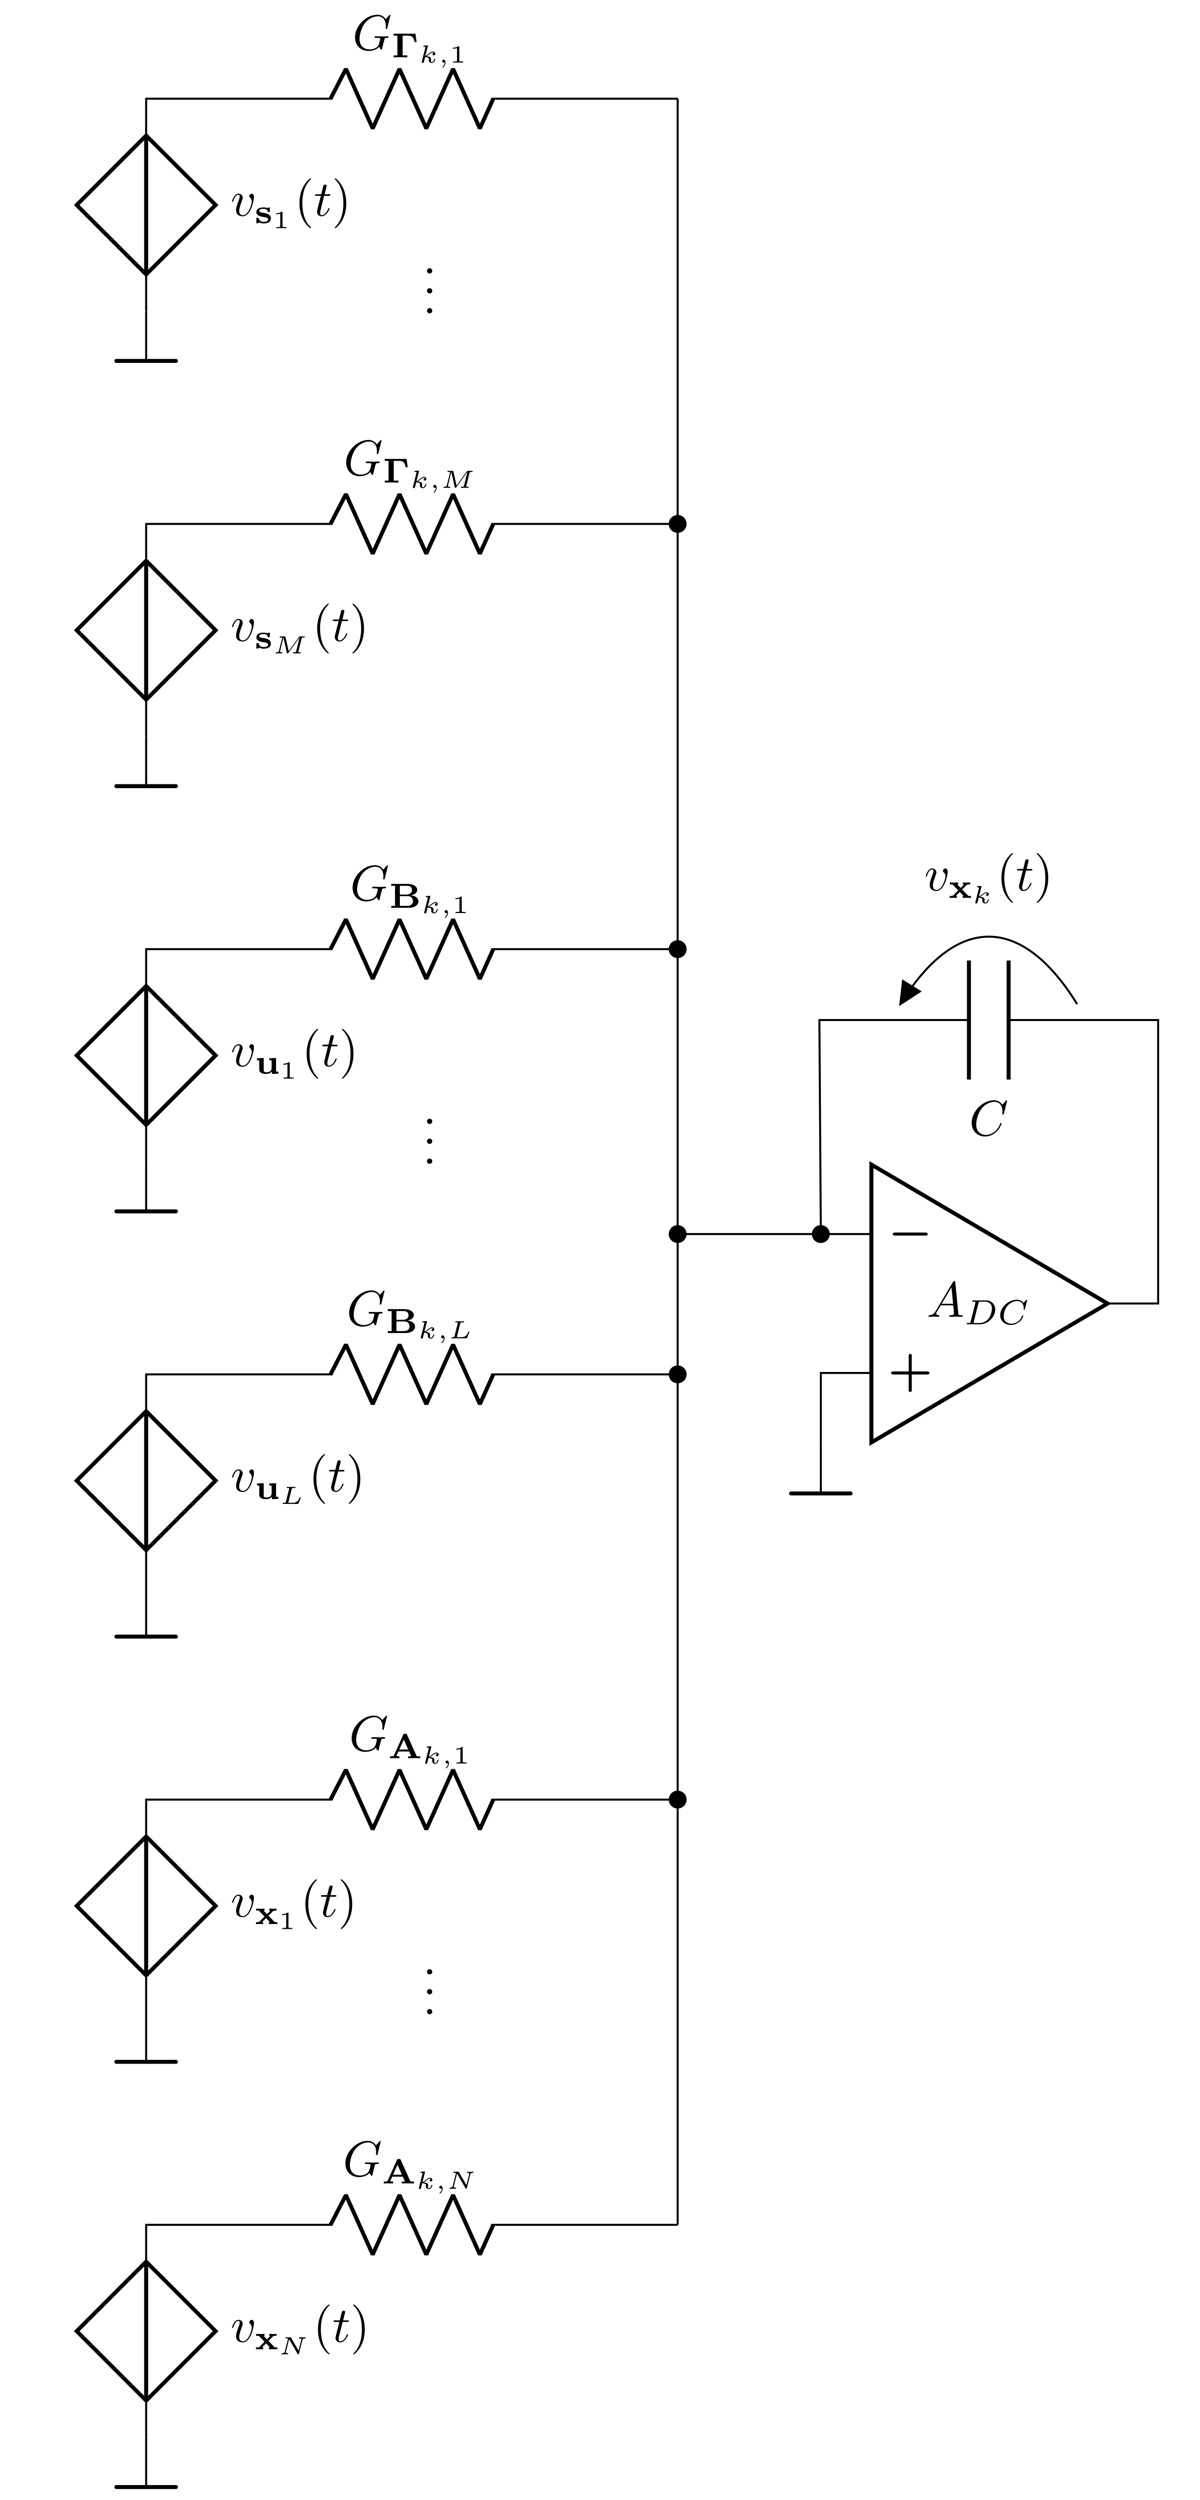 <?xml version="1.0" encoding="UTF-8" standalone="no"?>
<svg
   width="240pt"
   height="500pt"
   viewBox="0 0 240 500"
   version="1.1"
   id="svg6356"
   sodipodi:docname="finite_gain_op_amp.svg"
   inkscape:version="1.1.1 (c3084ef, 2021-09-22)"
   xmlns:inkscape="http://www.inkscape.org/namespaces/inkscape"
   xmlns:sodipodi="http://sodipodi.sourceforge.net/DTD/sodipodi-0.dtd"
   xmlns:xlink="http://www.w3.org/1999/xlink"
   xmlns="http://www.w3.org/2000/svg"
   xmlns:svg="http://www.w3.org/2000/svg">
  <sodipodi:namedview
     id="namedview6358"
     pagecolor="#ffffff"
     bordercolor="#666666"
     borderopacity="1.0"
     inkscape:pageshadow="2"
     inkscape:pageopacity="0.0"
     inkscape:pagecheckerboard="0"
     inkscape:document-units="pt"
     showgrid="false"
     width="240pt"
     inkscape:zoom="0.68087121"
     inkscape:cx="-31.577191"
     inkscape:cy="545.62448"
     inkscape:window-width="1296"
     inkscape:window-height="969"
     inkscape:window-x="0"
     inkscape:window-y="804"
     inkscape:window-maximized="0"
     inkscape:current-layer="svg6356" />
  <defs
     id="defs5905">
    <g
       id="g5903">
      <symbol
         overflow="visible"
         id="glyph0-0">
        <path
           style="stroke:none"
           d=""
           id="path5807" />
      </symbol>
      <symbol
         overflow="visible"
         id="glyph0-1">
        <path
           style="stroke:none"
           d="m 7.5,-2.188 c 0.141,0 0.438,0 0.438,-0.312 0,-0.297 -0.281,-0.297 -0.438,-0.297 H 1.406 c -0.156,0 -0.453,0 -0.453,0.297 0,0.312 0.297,0.312 0.453,0.312 z m 0,0"
           id="path5810" />
      </symbol>
      <symbol
         overflow="visible"
         id="glyph1-0">
        <path
           style="stroke:none"
           d=""
           id="path5813" />
      </symbol>
      <symbol
         overflow="visible"
         id="glyph1-1">
        <path
           style="stroke:none"
           d="m 4.75,-2.188 h 3.078 c 0.141,0 0.438,0 0.438,-0.312 0,-0.297 -0.297,-0.297 -0.438,-0.297 H 4.75 v -3.094 c 0,-0.125 0,-0.422 -0.297,-0.422 -0.312,0 -0.312,0.297 -0.312,0.422 v 3.094 H 1.062 c -0.141,0 -0.422,0 -0.422,0.297 0,0.312 0.297,0.312 0.422,0.312 h 3.078 v 3.078 c 0,0.125 0,0.422 0.312,0.422 C 4.75,1.312 4.75,1.031 4.75,0.891 Z m 0,0"
           id="path5816" />
      </symbol>
      <symbol
         overflow="visible"
         id="glyph2-0">
        <path
           style="stroke:none"
           d=""
           id="path5819" />
      </symbol>
      <symbol
         overflow="visible"
         id="glyph2-1">
        <path
           style="stroke:none"
           d="M 1.781,-1.141 C 1.391,-0.484 1,-0.344 0.562,-0.312 0.438,-0.297 0.344,-0.297 0.344,-0.109 0.344,-0.047 0.406,0 0.484,0 0.75,0 1.062,-0.031 1.328,-0.031 c 0.344,0 0.688,0.031 1,0.031 0.062,0 0.188,0 0.188,-0.188 0,-0.109 -0.078,-0.125 -0.156,-0.125 -0.219,-0.016 -0.469,-0.094 -0.469,-0.344 0,-0.125 0.062,-0.234 0.141,-0.375 l 0.766,-1.266 h 2.5 c 0.016,0.203 0.156,1.562 0.156,1.656 0,0.297 -0.516,0.328 -0.719,0.328 C 4.594,-0.312 4.5,-0.312 4.5,-0.109 4.5,0 4.609,0 4.641,0 5.047,0 5.469,-0.031 5.875,-0.031 6.125,-0.031 6.766,0 7.016,0 7.062,0 7.188,0 7.188,-0.203 7.188,-0.312 7.094,-0.312 6.953,-0.312 6.344,-0.312 6.344,-0.375 6.312,-0.672 l -0.609,-6.219 c -0.016,-0.203 -0.016,-0.25 -0.188,-0.25 -0.156,0 -0.203,0.078 -0.266,0.172 z M 2.984,-2.609 4.938,-5.906 5.266,-2.609 Z m 0,0"
           id="path5822" />
      </symbol>
      <symbol
         overflow="visible"
         id="glyph2-2">
        <path
           style="stroke:none"
           d="m 7.578,-6.922 c 0,-0.031 -0.016,-0.109 -0.109,-0.109 -0.031,0 -0.047,0.016 -0.156,0.125 L 6.625,-6.141 C 6.531,-6.281 6.078,-7.031 4.969,-7.031 2.734,-7.031 0.5,-4.828 0.5,-2.516 0.5,-0.875 1.672,0.219 3.203,0.219 c 0.859,0 1.625,-0.391 2.156,-0.859 0.922,-0.812 1.094,-1.719 1.094,-1.75 C 6.453,-2.5 6.344,-2.5 6.328,-2.5 c -0.062,0 -0.109,0.031 -0.125,0.109 -0.094,0.281 -0.328,1 -1.016,1.578 -0.688,0.547 -1.312,0.719 -1.828,0.719 -0.891,0 -1.953,-0.516 -1.953,-2.062 0,-0.578 0.203,-2.188 1.203,-3.359 0.609,-0.703 1.547,-1.203 2.438,-1.203 1.016,0 1.609,0.766 1.609,1.922 0,0.406 -0.031,0.406 -0.031,0.516 0,0.094 0.109,0.094 0.141,0.094 0.125,0 0.125,-0.016 0.188,-0.203 z m 0,0"
           id="path5825" />
      </symbol>
      <symbol
         overflow="visible"
         id="glyph2-3">
        <path
           style="stroke:none"
           d="m 4.672,-3.703 c 0,-0.547 -0.266,-0.703 -0.438,-0.703 -0.25,0 -0.5,0.266 -0.5,0.484 0,0.125 0.047,0.188 0.156,0.297 0.219,0.203 0.344,0.453 0.344,0.812 0,0.422 -0.609,2.703 -1.766,2.703 -0.516,0 -0.75,-0.344 -0.75,-0.875 0,-0.547 0.281,-1.281 0.578,-2.109 0.078,-0.172 0.125,-0.312 0.125,-0.5 0,-0.438 -0.312,-0.812 -0.812,-0.812 -0.938,0 -1.312,1.453 -1.312,1.531 0,0.109 0.094,0.109 0.109,0.109 0.109,0 0.109,-0.031 0.156,-0.188 0.297,-1 0.719,-1.234 1.016,-1.234 0.078,0 0.25,0 0.25,0.312 0,0.25 -0.109,0.531 -0.172,0.703 -0.438,1.156 -0.562,1.609 -0.562,2.047 0,1.078 0.875,1.234 1.328,1.234 1.672,0 2.25,-3.297 2.25,-3.812 z m 0,0"
           id="path5828" />
      </symbol>
      <symbol
         overflow="visible"
         id="glyph2-4">
        <path
           style="stroke:none"
           d="m 2.047,-3.984 h 0.938 c 0.203,0 0.312,0 0.312,-0.203 0,-0.109 -0.109,-0.109 -0.281,-0.109 h -0.875 C 2.5,-5.719 2.547,-5.906 2.547,-5.969 c 0,-0.172 -0.125,-0.266 -0.297,-0.266 -0.031,0 -0.312,0 -0.391,0.359 L 1.469,-4.297 h -0.938 c -0.203,0 -0.297,0 -0.297,0.188 0,0.125 0.078,0.125 0.281,0.125 h 0.875 C 0.672,-1.156 0.625,-0.984 0.625,-0.812 0.625,-0.266 1,0.109 1.547,0.109 2.562,0.109 3.125,-1.344 3.125,-1.422 3.125,-1.531 3.047,-1.531 3.016,-1.531 2.922,-1.531 2.906,-1.5 2.859,-1.391 2.438,-0.344 1.906,-0.109 1.562,-0.109 c -0.203,0 -0.312,-0.125 -0.312,-0.453 0,-0.25 0.031,-0.312 0.062,-0.484 z m 0,0"
           id="path5831" />
      </symbol>
      <symbol
         overflow="visible"
         id="glyph2-5">
        <path
           style="stroke:none"
           d="m 7.578,-6.922 c 0,-0.031 -0.016,-0.109 -0.109,-0.109 -0.031,0 -0.047,0.016 -0.156,0.125 L 6.625,-6.141 C 6.531,-6.281 6.078,-7.031 4.969,-7.031 2.734,-7.031 0.5,-4.828 0.5,-2.516 c 0,1.594 1.109,2.734 2.719,2.734 0.438,0 0.891,-0.094 1.25,-0.234 0.5,-0.203 0.688,-0.406 0.859,-0.609 0.094,0.25 0.359,0.609 0.453,0.609 0.047,0 0.078,-0.031 0.078,-0.031 C 5.875,-0.062 5.969,-0.453 6.016,-0.656 l 0.188,-0.766 C 6.25,-1.594 6.297,-1.766 6.344,-1.938 c 0.109,-0.438 0.109,-0.469 0.688,-0.469 0.047,0 0.156,-0.016 0.156,-0.203 0,-0.078 -0.047,-0.109 -0.125,-0.109 -0.234,0 -0.828,0.031 -1.047,0.031 -0.312,0 -1.094,-0.031 -1.406,-0.031 -0.078,0 -0.203,0 -0.203,0.203 0,0.109 0.078,0.109 0.297,0.109 0.016,0 0.297,0 0.531,0.016 0.266,0.031 0.312,0.062 0.312,0.188 0,0.094 -0.109,0.531 -0.219,0.906 -0.281,1.094 -1.562,1.203 -1.922,1.203 -0.953,0 -2,-0.562 -2,-2.094 0,-0.312 0.094,-1.953 1.141,-3.25 0.547,-0.672 1.516,-1.281 2.5,-1.281 1.016,0 1.609,0.766 1.609,1.922 0,0.406 -0.031,0.406 -0.031,0.516 0,0.094 0.109,0.094 0.141,0.094 0.125,0 0.125,-0.016 0.188,-0.203 z m 0,0"
           id="path5834" />
      </symbol>
      <symbol
         overflow="visible"
         id="glyph3-0">
        <path
           style="stroke:none"
           d=""
           id="path5837" />
      </symbol>
      <symbol
         overflow="visible"
         id="glyph3-1">
        <path
           style="stroke:none"
           d="M 1.312,-0.547 C 1.266,-0.312 1.25,-0.25 0.703,-0.25 0.578,-0.25 0.5,-0.25 0.5,-0.094 0.5,0 0.578,0 0.703,0 H 3.188 c 1.547,0 3.031,-1.422 3.031,-2.938 0,-1.016 -0.703,-1.828 -1.828,-1.828 H 1.844 c -0.141,0 -0.219,0 -0.219,0.156 0,0.094 0.078,0.094 0.234,0.094 0.109,0 0.141,0 0.266,0.016 0.141,0.016 0.141,0.031 0.141,0.109 0,0 0,0.047 -0.016,0.141 z m 1.562,-3.719 c 0.062,-0.219 0.062,-0.25 0.359,-0.25 H 4.125 c 0.781,0 1.438,0.391 1.438,1.344 0,0.156 -0.078,1.359 -0.766,2.156 C 4.516,-0.703 3.922,-0.25 3.062,-0.25 H 2.125 c -0.219,0 -0.234,-0.016 -0.234,-0.078 0,0 0,-0.031 0.031,-0.141 z m 0,0"
           id="path5840" />
      </symbol>
      <symbol
         overflow="visible"
         id="glyph3-2">
        <path
           style="stroke:none"
           d="m 5.875,-4.812 c 0,-0.031 -0.016,-0.094 -0.094,-0.094 -0.047,0 -0.062,0.016 -0.125,0.094 l -0.5,0.531 c -0.062,-0.078 -0.453,-0.625 -1.312,-0.625 -1.703,0 -3.359,1.5 -3.359,3.078 0,1.141 0.891,1.969 2.141,1.969 0.375,0 1.047,-0.078 1.766,-0.688 0.547,-0.469 0.703,-1.062 0.703,-1.125 0,-0.094 -0.078,-0.094 -0.125,-0.094 -0.078,0 -0.094,0.031 -0.125,0.109 -0.281,0.953 -1.25,1.547 -2.094,1.547 -0.75,0 -1.562,-0.406 -1.562,-1.5 0,-0.203 0.047,-1.297 0.844,-2.188 0.484,-0.531 1.219,-0.844 1.875,-0.844 0.812,0 1.281,0.578 1.281,1.359 0,0.188 -0.016,0.25 -0.016,0.281 0,0.094 0.094,0.094 0.125,0.094 0.109,0 0.109,-0.016 0.141,-0.156 z m 0,0"
           id="path5843" />
      </symbol>
      <symbol
         overflow="visible"
         id="glyph4-0">
        <path
           style="stroke:none"
           d=""
           id="path5846" />
      </symbol>
      <symbol
         overflow="visible"
         id="glyph4-1">
        <path
           style="stroke:none"
           d="M 2.75,-1.688 3.719,-2.656 C 3.875,-2.703 4.062,-2.703 4.359,-2.703 V -3.094 C 4.141,-3.078 3.906,-3.062 3.688,-3.062 c -0.234,0 -0.719,-0.031 -0.781,-0.031 v 0.391 c 0.094,0 0.141,0.016 0.188,0.047 L 2.453,-2 1.766,-2.703 h 0.188 V -3.094 c -0.031,0 -0.594,0.031 -0.875,0.031 -0.266,0 -0.531,-0.016 -0.797,-0.031 v 0.391 H 0.812 l 1.141,1.188 -1,1.016 c -0.094,0.078 -0.109,0.094 -0.312,0.109 -0.125,0 -0.359,0 -0.391,0 V 0 C 0.469,-0.016 0.703,-0.031 0.922,-0.031 1.109,-0.031 1.609,0 1.688,0 V -0.391 C 1.578,-0.391 1.547,-0.406 1.5,-0.438 l 0.766,-0.75 0.766,0.797 H 2.844 V 0 C 2.859,0 3.422,-0.031 3.734,-0.031 4,-0.031 4.266,-0.016 4.516,0 V -0.391 H 4 Z m 0,0"
           id="path5849" />
      </symbol>
      <symbol
         overflow="visible"
         id="glyph4-2">
        <path
           style="stroke:none"
           d="M 3.75,-4.703 C 3.672,-4.906 3.578,-4.906 3.375,-4.906 c -0.219,0 -0.297,0 -0.391,0.203 l -1.875,4.188 C 1.062,-0.438 1.062,-0.422 0.891,-0.406 0.75,-0.391 0.688,-0.391 0.562,-0.391 H 0.359 V 0 c 0.031,0 0.547,-0.031 0.859,-0.031 0.312,0 0.969,0.031 1,0.031 v -0.391 c -0.031,0 -0.609,0 -0.609,-0.062 0,0 0.031,-0.062 0.047,-0.062 l 0.375,-0.844 h 2.125 l 0.438,0.969 h -0.625 V 0 C 4.328,-0.031 4.859,-0.031 5.234,-0.031 5.672,-0.031 6.281,0 6.391,0 V -0.391 H 5.688 Z M 3.094,-3.734 3.984,-1.75 h -1.781 z m 0,0"
           id="path5852" />
      </symbol>
      <symbol
         overflow="visible"
         id="glyph4-3">
        <path
           style="stroke:none"
           d="M 2.906,-3.078 V -2.688 c 0.422,0 0.469,0 0.469,0.266 V -1.125 c 0,0.578 -0.438,0.844 -0.969,0.844 -0.594,0 -0.609,-0.156 -0.609,-0.484 v -2.375 l -1.344,0.062 V -2.688 c 0.406,0 0.453,0 0.453,0.266 v 1.578 c 0,0.812 0.781,0.891 1.375,0.891 0.234,0 0.75,0 1.141,-0.5 v 0.5 L 4.734,0 v -0.391 c -0.406,0 -0.469,0 -0.469,-0.266 v -2.484 z m 0,0"
           id="path5855" />
      </symbol>
      <symbol
         overflow="visible"
         id="glyph4-4">
        <path
           style="stroke:none"
           d="m 0.406,-4.781 v 0.391 h 0.75 v 4 h -0.75 V 0 H 3.922 C 5.156,0 5.844,-0.609 5.844,-1.297 5.844,-1.828 5.406,-2.375 4.328,-2.5 5.188,-2.656 5.594,-3.109 5.594,-3.562 5.594,-4.25 4.859,-4.781 3.672,-4.781 Z M 2.125,-2.641 v -1.75 h 1.469 c 0.672,0 0.953,0.391 0.953,0.828 0,0.562 -0.469,0.922 -1.156,0.922 z m 0,2.25 v -1.938 H 3.672 C 4.656,-2.328 4.75,-1.562 4.75,-1.312 c 0,0.469 -0.328,0.922 -1.141,0.922 z m 0,0"
           id="path5858" />
      </symbol>
      <symbol
         overflow="visible"
         id="glyph4-5">
        <path
           style="stroke:none"
           d="m 3.016,-2.938 c 0,-0.141 0,-0.219 -0.172,-0.219 -0.047,0 -0.062,0 -0.188,0.062 -0.016,0 -0.094,0.047 -0.125,0.047 -0.016,0 -0.016,0 -0.047,-0.016 C 2.188,-3.156 1.906,-3.156 1.75,-3.156 c -0.203,0 -0.625,0 -0.969,0.188 -0.391,0.219 -0.453,0.578 -0.453,0.75 0,0.75 0.922,0.891 1.406,0.969 0.422,0.062 0.938,0.141 0.938,0.5 0,0.469 -0.688,0.469 -0.859,0.469 -0.656,0 -0.906,-0.297 -1.031,-0.672 -0.047,-0.125 -0.062,-0.141 -0.234,-0.141 -0.203,0 -0.219,0.031 -0.219,0.234 V -0.188 c 0,0.141 0,0.234 0.156,0.234 0.062,0 0.078,0 0.219,-0.094 C 0.75,-0.062 0.859,-0.125 0.906,-0.156 1.266,0.047 1.641,0.047 1.812,0.047 c 0.219,0 1.422,0 1.422,-1.031 0,-0.328 -0.172,-0.547 -0.328,-0.688 -0.328,-0.266 -0.625,-0.312 -1.203,-0.406 -0.406,-0.062 -0.812,-0.125 -0.812,-0.406 0,-0.391 0.703,-0.391 0.844,-0.391 0.781,0 0.812,0.328 0.844,0.484 0,0.141 0.047,0.156 0.203,0.156 0.203,0 0.234,-0.016 0.234,-0.219 z m 0,0"
           id="path5861" />
      </symbol>
      <symbol
         overflow="visible"
         id="glyph4-6">
        <path
           style="stroke:none"
           d="M 4.75,-4.734 H 0.391 v 0.391 h 0.75 v 3.953 h -0.75 V 0 C 0.578,-0.016 1.625,-0.031 1.688,-0.031 c 0.25,0 0.516,0.016 0.766,0.016 0.188,0 0.5,0 0.672,0.016 V -0.391 H 2.188 V -4.344 h 0.984 c 0.953,0 1.25,0.359 1.375,1.281 h 0.438 z m 0,0"
           id="path5864" />
      </symbol>
      <symbol
         overflow="visible"
         id="glyph5-0">
        <path
           style="stroke:none"
           d=""
           id="path5867" />
      </symbol>
      <symbol
         overflow="visible"
         id="glyph5-1">
        <path
           style="stroke:none"
           d="m 1.828,-3.266 c 0.031,-0.078 0.031,-0.078 0.031,-0.109 0,-0.078 -0.078,-0.078 -0.156,-0.078 L 1.094,-3.406 c -0.094,0 -0.109,0 -0.125,0.031 -0.016,0.016 -0.031,0.078 -0.031,0.109 0,0.078 0.078,0.078 0.141,0.078 0.016,0 0.094,0 0.172,0.016 0.094,0.016 0.094,0.031 0.094,0.062 0,0.016 0,0.031 -0.016,0.125 l -0.688,2.75 C 0.625,-0.172 0.625,-0.156 0.625,-0.125 c 0,0.109 0.078,0.188 0.188,0.188 0.188,0 0.234,-0.188 0.25,-0.266 l 0.234,-0.906 c 0.125,0 0.75,0.031 0.75,0.391 0,0.031 0,0.047 -0.016,0.109 -0.016,0.078 -0.016,0.094 -0.016,0.125 0,0.359 0.312,0.547 0.609,0.547 0.5,0 0.703,-0.719 0.703,-0.781 0,-0.062 -0.078,-0.062 -0.109,-0.062 -0.078,0 -0.094,0.016 -0.109,0.109 -0.047,0.172 -0.203,0.562 -0.469,0.562 -0.188,0 -0.203,-0.188 -0.203,-0.297 0,0 0,-0.078 0.016,-0.156 0.016,-0.078 0.031,-0.141 0.031,-0.172 0,-0.438 -0.562,-0.516 -0.891,-0.547 0.141,-0.078 0.359,-0.25 0.438,-0.312 0.281,-0.219 0.562,-0.438 0.844,-0.438 0.109,0 0.141,0.031 0.172,0.062 0,0 -0.031,0.016 -0.047,0.016 -0.219,0.078 -0.219,0.281 -0.219,0.297 0,0.078 0.062,0.203 0.219,0.203 0.094,0 0.312,-0.078 0.312,-0.359 0,-0.234 -0.188,-0.391 -0.438,-0.391 -0.328,0 -0.625,0.234 -0.984,0.516 -0.172,0.141 -0.344,0.266 -0.547,0.359 z m 0,0"
           id="path5870" />
      </symbol>
      <symbol
         overflow="visible"
         id="glyph5-2">
        <path
           style="stroke:none"
           d="m 4.766,-2.844 c 0.031,-0.125 0.078,-0.328 0.531,-0.344 0.047,0 0.125,0 0.125,-0.125 0,-0.031 -0.016,-0.094 -0.078,-0.094 -0.094,0 -0.188,0.016 -0.281,0.016 -0.094,0 -0.188,0 -0.281,0 -0.094,0 -0.203,0 -0.297,0 -0.094,0 -0.188,-0.016 -0.281,-0.016 -0.031,0 -0.125,0 -0.125,0.141 0,0.078 0.078,0.078 0.125,0.078 0.328,0.016 0.359,0.109 0.359,0.203 0,0.031 -0.016,0.062 -0.016,0.094 L 4,-0.75 2.5,-3.312 C 2.453,-3.406 2.453,-3.406 2.328,-3.406 H 1.562 c -0.109,0 -0.188,0 -0.188,0.141 0,0.078 0.078,0.078 0.188,0.078 0.016,0 0.219,0 0.344,0.031 L 1.25,-0.562 c -0.031,0.141 -0.078,0.328 -0.547,0.344 -0.031,0 -0.125,0 -0.125,0.141 C 0.578,-0.047 0.625,0 0.672,0 0.75,0 0.859,-0.016 0.953,-0.016 c 0.094,0 0.188,0 0.281,0 0.094,0 0.203,0 0.297,0 C 1.625,-0.016 1.719,0 1.812,0 1.875,0 1.938,-0.031 1.938,-0.141 1.938,-0.219 1.859,-0.219 1.797,-0.219 1.562,-0.234 1.453,-0.297 1.453,-0.406 c 0,-0.047 0.016,-0.078 0.031,-0.125 l 0.625,-2.5 1.703,2.938 C 3.875,0 3.891,0 3.953,0 c 0.094,0 0.109,-0.031 0.125,-0.125 z m 0,0"
           id="path5873" />
      </symbol>
      <symbol
         overflow="visible"
         id="glyph5-3">
        <path
           style="stroke:none"
           d="m 1.344,-0.062 c 0,0.469 -0.25,0.75 -0.391,0.859 -0.047,0.031 -0.062,0.047 -0.062,0.078 0,0.031 0.047,0.094 0.094,0.094 0.062,0 0.531,-0.391 0.531,-1.016 0,-0.344 -0.156,-0.562 -0.375,-0.562 -0.188,0 -0.297,0.156 -0.297,0.312 C 0.844,-0.141 0.953,0 1.141,0 1.219,0 1.297,-0.016 1.344,-0.062 Z m 0,0"
           id="path5876" />
      </symbol>
      <symbol
         overflow="visible"
         id="glyph5-4">
        <path
           style="stroke:none"
           d="m 2.375,-2.984 c 0.031,-0.125 0.062,-0.156 0.188,-0.172 0.141,-0.031 0.234,-0.031 0.375,-0.031 0.141,0 0.219,0 0.219,-0.125 0,-0.062 -0.047,-0.094 -0.094,-0.094 -0.141,0 -0.281,0.016 -0.406,0.016 -0.141,0 -0.281,0 -0.406,0 -0.141,0 -0.266,0 -0.391,0 -0.109,0 -0.25,-0.016 -0.359,-0.016 -0.031,0 -0.125,0 -0.125,0.141 0,0.078 0.078,0.078 0.188,0.078 0.047,0 0.219,0 0.328,0.031 0,0.062 0,0.078 -0.016,0.125 l -0.656,2.625 c -0.047,0.141 -0.047,0.188 -0.422,0.188 -0.141,0 -0.219,0 -0.219,0.141 C 0.578,0 0.656,0 0.75,0 h 2.828 c 0.125,0 0.125,0 0.172,-0.109 0.047,-0.141 0.453,-1.125 0.453,-1.156 0,-0.047 -0.031,-0.094 -0.109,-0.094 -0.078,0 -0.078,0.016 -0.141,0.141 -0.266,0.641 -0.578,1 -1.406,1 h -0.688 c -0.047,0 -0.109,0 -0.156,-0.016 0,-0.047 0,-0.047 0.016,-0.094 z m 0,0"
           id="path5879" />
      </symbol>
      <symbol
         overflow="visible"
         id="glyph5-5">
        <path
           style="stroke:none"
           d="m 5.797,-2.984 c 0.047,-0.156 0.062,-0.203 0.438,-0.203 0.125,0 0.141,0 0.156,0 0.031,-0.031 0.047,-0.094 0.047,-0.125 0,-0.094 -0.078,-0.094 -0.156,-0.094 H 5.516 c -0.109,0 -0.156,0 -0.234,0.109 l -2.062,2.844 -0.641,-2.812 C 2.547,-3.406 2.516,-3.406 2.375,-3.406 H 1.578 c -0.094,0 -0.172,0 -0.172,0.141 0,0.078 0.062,0.078 0.188,0.078 0.047,0 0.219,0 0.312,0.031 0,0.062 0,0.078 0,0.125 l -0.625,2.469 C 1.25,-0.422 1.203,-0.234 0.734,-0.219 c -0.031,0 -0.125,0 -0.125,0.141 C 0.609,-0.047 0.656,0 0.703,0 c 0.078,0 0.188,-0.016 0.281,-0.016 0.094,0 0.188,0 0.281,0 0.094,0 0.188,0 0.297,0 C 1.656,-0.016 1.75,0 1.844,0 c 0.062,0 0.125,-0.031 0.125,-0.141 0,-0.078 -0.078,-0.078 -0.141,-0.078 -0.25,-0.016 -0.344,-0.078 -0.344,-0.188 0,-0.047 0.016,-0.078 0.031,-0.125 l 0.641,-2.625 H 2.172 L 2.844,-0.141 C 2.875,-0.062 2.891,0 2.984,0 3.031,0 3.094,-0.016 3.156,-0.109 l 2.234,-3.078 -0.688,2.781 c -0.047,0.141 -0.047,0.188 -0.438,0.188 -0.125,0 -0.203,0 -0.203,0.141 C 4.062,-0.047 4.109,0 4.156,0 4.266,0 4.375,-0.016 4.484,-0.016 c 0.109,0 0.234,0 0.344,0 0.109,0 0.234,0 0.344,0 C 5.281,-0.016 5.406,0 5.516,0 c 0.031,0 0.125,0 0.125,-0.141 0,-0.078 -0.062,-0.078 -0.156,-0.078 -0.016,0 -0.141,0 -0.219,-0.016 -0.125,-0.016 -0.125,-0.016 -0.125,-0.062 0,0 0,-0.016 0.016,-0.062 z m 0,0"
           id="path5882" />
      </symbol>
      <symbol
         overflow="visible"
         id="glyph6-0">
        <path
           style="stroke:none"
           d=""
           id="path5885" />
      </symbol>
      <symbol
         overflow="visible"
         id="glyph6-1">
        <path
           style="stroke:none"
           d="m 3.297,2.391 c 0,-0.031 0,-0.047 -0.172,-0.219 C 1.891,0.922 1.562,-0.969 1.562,-2.5 c 0,-1.734 0.375,-3.469 1.609,-4.703 0.125,-0.125 0.125,-0.141 0.125,-0.172 0,-0.078 -0.031,-0.109 -0.094,-0.109 -0.109,0 -1,0.688 -1.594,1.953 -0.5,1.094 -0.625,2.203 -0.625,3.031 0,0.781 0.109,1.984 0.656,3.125 C 2.25,1.844 3.094,2.5 3.203,2.5 c 0.062,0 0.094,-0.031 0.094,-0.109 z m 0,0"
           id="path5888" />
      </symbol>
      <symbol
         overflow="visible"
         id="glyph6-2">
        <path
           style="stroke:none"
           d="m 2.875,-2.5 c 0,-0.766 -0.109,-1.969 -0.656,-3.109 -0.594,-1.219 -1.453,-1.875 -1.547,-1.875 -0.062,0 -0.109,0.047 -0.109,0.109 0,0.031 0,0.047 0.188,0.234 0.984,0.984 1.547,2.562 1.547,4.641 0,1.719 -0.359,3.469 -1.594,4.719 C 0.562,2.344 0.562,2.359 0.562,2.391 0.562,2.453 0.609,2.5 0.672,2.5 0.766,2.5 1.672,1.812 2.25,0.547 2.766,-0.547 2.875,-1.656 2.875,-2.5 Z m 0,0"
           id="path5891" />
      </symbol>
      <symbol
         overflow="visible"
         id="glyph6-3">
        <path
           style="stroke:none"
           d="m 1.906,-0.531 c 0,-0.281 -0.234,-0.531 -0.516,-0.531 -0.297,0 -0.531,0.25 -0.531,0.531 C 0.859,-0.234 1.094,0 1.391,0 1.672,0 1.906,-0.234 1.906,-0.531 Z m 0,0"
           id="path5894" />
      </symbol>
      <symbol
         overflow="visible"
         id="glyph7-0">
        <path
           style="stroke:none"
           d=""
           id="path5897" />
      </symbol>
      <symbol
         overflow="visible"
         id="glyph7-1">
        <path
           style="stroke:none"
           d="M 1.984,-3.172 C 1.984,-3.312 1.969,-3.312 1.797,-3.312 1.453,-3 0.891,-3 0.797,-3 H 0.719 v 0.219 h 0.078 c 0.109,0 0.438,-0.016 0.734,-0.141 v 2.5 c 0,0.141 0,0.203 -0.531,0.203 H 0.75 V 0 c 0.266,-0.016 0.719,-0.016 1,-0.016 0.297,0 0.734,0 1.016,0.016 v -0.219 h -0.25 c -0.531,0 -0.531,-0.062 -0.531,-0.203 z m 0,0"
           id="path5900" />
      </symbol>
    </g>
  </defs>
  <g
     id="surface1">
    <path
       style="fill:none;stroke:#000000;stroke-width:0.797;stroke-linecap:butt;stroke-linejoin:miter;stroke-miterlimit:10;stroke-opacity:1"
       d="m 192.276,141.735 -47.227,27.777 v -55.559 z m 0,0"
       transform="matrix(1,0,0,-1,29.232,402.419)"
       id="path5907" />
    <g
       style="fill:#000000;fill-opacity:1"
       id="g5911">
      <use
         xlink:href="#glyph0-1"
         x="177.602"
         y="249.288"
         id="use5909"
         width="100%"
         height="100%" />
    </g>
    <g
       style="fill:#000000;fill-opacity:1"
       id="g5915">
      <use
         xlink:href="#glyph1-1"
         x="177.602"
         y="277.067"
         id="use5913"
         width="100%"
         height="100%" />
    </g>
    <path
       style="fill:none;stroke:#000000;stroke-width:0.399;stroke-linecap:square;stroke-linejoin:miter;stroke-miterlimit:10;stroke-opacity:1"
       d="m 134.932,155.622 h 10.117 m -10.117,-27.777 h 10.117 m 57.348,13.891 h -10.121"
       transform="matrix(1,0,0,-1,29.232,402.419)"
       id="path5917" />
    <g
       style="fill:#000000;fill-opacity:1"
       id="g5921">
      <use
         xlink:href="#glyph2-1"
         x="185.352"
         y="263.344"
         id="use5919"
         width="100%"
         height="100%" />
    </g>
    <g
       style="fill:#000000;fill-opacity:1"
       id="g5925">
      <use
         xlink:href="#glyph3-1"
         x="192.824"
         y="264.838"
         id="use5923"
         width="100%"
         height="100%" />
    </g>
    <g
       style="fill:#000000;fill-opacity:1"
       id="g5929">
      <use
         xlink:href="#glyph3-2"
         x="199.554"
         y="264.838"
         id="use5927"
         width="100%"
         height="100%" />
    </g>
    <path
       style="fill:none;stroke:#000000;stroke-width:0.399;stroke-linecap:butt;stroke-linejoin:miter;stroke-miterlimit:10;stroke-opacity:1"
       d="m 134.932,127.845 v -7.086 m 0,0 V 113.669"
       transform="matrix(1,0,0,-1,29.232,402.419)"
       id="path5931" />
    <path
       style="fill:none;stroke:#000000;stroke-width:0.399;stroke-linecap:butt;stroke-linejoin:miter;stroke-miterlimit:10;stroke-opacity:1"
       d="m 134.932,113.669 v -9.918"
       transform="matrix(1,0,0,-1,29.232,402.419)"
       id="path5933" />
    <path
       style="fill:none;stroke:#000000;stroke-width:0.797;stroke-linecap:round;stroke-linejoin:miter;stroke-miterlimit:10;stroke-opacity:1"
       d="m 128.979,103.751 h 11.906"
       transform="matrix(1,0,0,-1,29.232,402.419)"
       id="path5935" />
    <path
       style="fill:none;stroke:#000000;stroke-width:0.399;stroke-linecap:butt;stroke-linejoin:miter;stroke-miterlimit:10;stroke-opacity:1"
       d="m 202.397,141.735 v 28.344 m 0,0 v 28.348 h -29.906 m 13.711,3.176 c -11.133,17.996 -24.227,17.996 -35.363,0 m 13.715,-3.176 h -29.906 l 0.141,-21.402 m 0,0 0.145,-21.402"
       transform="matrix(1,0,0,-1,29.232,402.419)"
       id="path5937" />
    <path
       style="fill:none;stroke:#000000;stroke-width:0.797;stroke-linecap:butt;stroke-linejoin:miter;stroke-miterlimit:10;stroke-opacity:1"
       d="m 172.491,186.521 v 23.812 m -7.938,-23.812 v 23.812"
       transform="matrix(1,0,0,-1,29.232,402.419)"
       id="path5939" />
    <g
       style="fill:#000000;fill-opacity:1"
       id="g5943">
      <use
         xlink:href="#glyph2-2"
         x="193.835"
         y="227.067"
         id="use5941"
         width="100%"
         height="100%" />
    </g>
    <path
       style="fill:#000000;fill-opacity:1;fill-rule:nonzero;stroke:#000000;stroke-width:0.399;stroke-linecap:butt;stroke-linejoin:miter;stroke-miterlimit:10;stroke-opacity:1"
       d="m 153.057,205.189 -1.688,1.043 -0.531,-4.629 3.906,2.543 -1.688,1.043"
       transform="matrix(1,0,0,-1,29.232,402.419)"
       id="path5945" />
    <g
       style="fill:#000000;fill-opacity:1"
       id="g5949">
      <use
         xlink:href="#glyph2-3"
         x="184.856"
         y="178.08"
         id="use5947"
         width="100%"
         height="100%" />
    </g>
    <g
       style="fill:#000000;fill-opacity:1"
       id="g5953">
      <use
         xlink:href="#glyph4-1"
         x="189.685"
         y="179.575"
         id="use5951"
         width="100%"
         height="100%" />
    </g>
    <g
       style="fill:#000000;fill-opacity:1"
       id="g5957">
      <use
         xlink:href="#glyph5-1"
         x="194.447"
         y="180.632"
         id="use5955"
         width="100%"
         height="100%" />
    </g>
    <g
       style="fill:#000000;fill-opacity:1"
       id="g5961">
      <use
         xlink:href="#glyph6-1"
         x="199.3"
         y="178.08"
         id="use5959"
         width="100%"
         height="100%" />
    </g>
    <g
       style="fill:#000000;fill-opacity:1"
       id="g5965">
      <use
         xlink:href="#glyph2-4"
         x="203.174"
         y="178.08"
         id="use5963"
         width="100%"
         height="100%" />
    </g>
    <g
       style="fill:#000000;fill-opacity:1"
       id="g5969">
      <use
         xlink:href="#glyph6-2"
         x="206.772"
         y="178.08"
         id="use5967"
         width="100%"
         height="100%" />
    </g>
    <path
       style="fill:#000000;fill-opacity:1;fill-rule:nonzero;stroke:#000000;stroke-width:0.399;stroke-linecap:butt;stroke-linejoin:miter;stroke-miterlimit:10;stroke-opacity:1"
       d="m 136.518,155.622 c 0,0.879 -0.711,1.59 -1.586,1.59 -0.879,0 -1.59,-0.711 -1.59,-1.59 0,-0.875 0.711,-1.586 1.59,-1.586 0.875,0 1.586,0.711 1.586,1.586 z m 0,0"
       transform="matrix(1,0,0,-1,29.232,402.419)"
       id="path5971" />
    <path
       style="fill:none;stroke:#000000;stroke-width:0.399;stroke-linecap:butt;stroke-linejoin:miter;stroke-miterlimit:10;stroke-opacity:1"
       d="m -0.002,-85.042 v 7.371 m 0,27.781 V -42.519 H 37.276 m 31.75,0 h 37.273"
       transform="matrix(1,0,0,-1,29.232,402.419)"
       id="path5973" />
    <path
       style="fill:none;stroke:#000000;stroke-width:0.399;stroke-linecap:butt;stroke-linejoin:miter;stroke-miterlimit:10;stroke-opacity:1"
       d="m -0.002,-85.042 v -9.918"
       transform="matrix(1,0,0,-1,29.232,402.419)"
       id="path5975" />
    <path
       style="fill:none;stroke:#000000;stroke-width:0.797;stroke-linecap:round;stroke-linejoin:miter;stroke-miterlimit:10;stroke-opacity:1"
       d="M -5.955,-94.96 H 5.952"
       transform="matrix(1,0,0,-1,29.232,402.419)"
       id="path5977" />
    <path
       style="fill:none;stroke:#000000;stroke-width:0.797;stroke-linecap:butt;stroke-linejoin:miter;stroke-miterlimit:10;stroke-opacity:1"
       d="M -0.002,-77.671 -13.888,-63.78 -0.002,-49.89 13.889,-63.78 Z m 0,0"
       transform="matrix(1,0,0,-1,29.232,402.419)"
       id="path5979" />
    <path
       style="fill:none;stroke:#000000;stroke-width:0.797;stroke-linecap:butt;stroke-linejoin:miter;stroke-miterlimit:10;stroke-opacity:1"
       d="m -0.002,-77.671 v 27.781"
       transform="matrix(1,0,0,-1,29.232,402.419)"
       id="path5981" />
    <g
       style="fill:#000000;fill-opacity:1"
       id="g5985">
      <use
         xlink:href="#glyph2-3"
         x="46.119"
         y="468.343"
         id="use5983"
         width="100%"
         height="100%" />
    </g>
    <g
       style="fill:#000000;fill-opacity:1"
       id="g5989">
      <use
         xlink:href="#glyph4-1"
         x="50.948"
         y="469.838"
         id="use5987"
         width="100%"
         height="100%" />
    </g>
    <g
       style="fill:#000000;fill-opacity:1"
       id="g5993">
      <use
         xlink:href="#glyph5-2"
         x="55.71"
         y="470.84"
         id="use5991"
         width="100%"
         height="100%" />
    </g>
    <g
       style="fill:#000000;fill-opacity:1"
       id="g5997">
      <use
         xlink:href="#glyph6-1"
         x="62.607"
         y="468.343"
         id="use5995"
         width="100%"
         height="100%" />
    </g>
    <g
       style="fill:#000000;fill-opacity:1"
       id="g6001">
      <use
         xlink:href="#glyph2-4"
         x="66.482"
         y="468.343"
         id="use5999"
         width="100%"
         height="100%" />
    </g>
    <g
       style="fill:#000000;fill-opacity:1"
       id="g6005">
      <use
         xlink:href="#glyph6-2"
         x="70.079"
         y="468.343"
         id="use6003"
         width="100%"
         height="100%" />
    </g>
    <path
       style="fill:none;stroke:#000000;stroke-width:0.797;stroke-linecap:butt;stroke-linejoin:bevel;stroke-miterlimit:10;stroke-opacity:1"
       d="m 36.877,-42.519 3.078,5.949 5.355,-11.902 5.359,11.902 5.359,-11.902 5.355,11.902 5.359,-11.902 2.68,5.953"
       transform="matrix(1,0,0,-1,29.232,402.419)"
       id="path6007" />
    <g
       style="fill:#000000;fill-opacity:1"
       id="g6011">
      <use
         xlink:href="#glyph2-5"
         x="68.571"
         y="435.174"
         id="use6009"
         width="100%"
         height="100%" />
    </g>
    <g
       style="fill:#000000;fill-opacity:1"
       id="g6015">
      <use
         xlink:href="#glyph4-2"
         x="76.404"
         y="436.668"
         id="use6013"
         width="100%"
         height="100%" />
    </g>
    <g
       style="fill:#000000;fill-opacity:1"
       id="g6019">
      <use
         xlink:href="#glyph5-1"
         x="83.154"
         y="437.725"
         id="use6017"
         width="100%"
         height="100%" />
    </g>
    <g
       style="fill:#000000;fill-opacity:1"
       id="g6025">
      <use
         xlink:href="#glyph5-3"
         x="87.01"
         y="437.725"
         id="use6021"
         width="100%"
         height="100%" />
      <use
         xlink:href="#glyph5-2"
         x="89.293"
         y="437.725"
         id="use6023"
         width="100%"
         height="100%" />
    </g>
    <g
       style="fill:#000000;fill-opacity:1"
       id="g6029">
      <use
         xlink:href="#glyph6-3"
         x="84.541"
         y="394.862"
         id="use6027"
         width="100%"
         height="100%" />
    </g>
    <g
       style="fill:#000000;fill-opacity:1"
       id="g6033">
      <use
         xlink:href="#glyph6-3"
         x="84.541"
         y="398.847"
         id="use6031"
         width="100%"
         height="100%" />
    </g>
    <g
       style="fill:#000000;fill-opacity:1"
       id="g6037">
      <use
         xlink:href="#glyph6-3"
         x="84.541"
         y="402.832"
         id="use6035"
         width="100%"
         height="100%" />
    </g>
    <path
       style="fill:none;stroke:#000000;stroke-width:0.399;stroke-linecap:butt;stroke-linejoin:miter;stroke-miterlimit:10;stroke-opacity:1"
       d="M -0.002,0.001 V 7.372 m 0,27.777 v 7.371 H 37.276 m 31.75,0 h 37.273"
       transform="matrix(1,0,0,-1,29.232,402.419)"
       id="path6039" />
    <path
       style="fill:none;stroke:#000000;stroke-width:0.399;stroke-linecap:butt;stroke-linejoin:miter;stroke-miterlimit:10;stroke-opacity:1"
       d="M -0.002,0.001 V -9.921"
       transform="matrix(1,0,0,-1,29.232,402.419)"
       id="path6041" />
    <path
       style="fill:none;stroke:#000000;stroke-width:0.797;stroke-linecap:round;stroke-linejoin:miter;stroke-miterlimit:10;stroke-opacity:1"
       d="M -5.955,-9.921 H 5.952"
       transform="matrix(1,0,0,-1,29.232,402.419)"
       id="path6043" />
    <path
       style="fill:none;stroke:#000000;stroke-width:0.797;stroke-linecap:butt;stroke-linejoin:miter;stroke-miterlimit:10;stroke-opacity:1"
       d="M -0.002,7.372 -13.888,21.259 -0.002,35.149 13.889,21.259 Z m 0,0"
       transform="matrix(1,0,0,-1,29.232,402.419)"
       id="path6045" />
    <path
       style="fill:none;stroke:#000000;stroke-width:0.797;stroke-linecap:butt;stroke-linejoin:miter;stroke-miterlimit:10;stroke-opacity:1"
       d="M -0.002,7.372 V 35.149"
       transform="matrix(1,0,0,-1,29.232,402.419)"
       id="path6047" />
    <g
       style="fill:#000000;fill-opacity:1"
       id="g6051">
      <use
         xlink:href="#glyph2-3"
         x="46.119"
         y="383.304"
         id="use6049"
         width="100%"
         height="100%" />
    </g>
    <g
       style="fill:#000000;fill-opacity:1"
       id="g6055">
      <use
         xlink:href="#glyph4-1"
         x="50.948"
         y="384.798"
         id="use6053"
         width="100%"
         height="100%" />
    </g>
    <g
       style="fill:#000000;fill-opacity:1"
       id="g6059">
      <use
         xlink:href="#glyph7-1"
         x="55.71"
         y="385.795"
         id="use6057"
         width="100%"
         height="100%" />
    </g>
    <g
       style="fill:#000000;fill-opacity:1"
       id="g6063">
      <use
         xlink:href="#glyph6-1"
         x="60.096"
         y="383.304"
         id="use6061"
         width="100%"
         height="100%" />
    </g>
    <g
       style="fill:#000000;fill-opacity:1"
       id="g6067">
      <use
         xlink:href="#glyph2-4"
         x="63.97"
         y="383.304"
         id="use6065"
         width="100%"
         height="100%" />
    </g>
    <g
       style="fill:#000000;fill-opacity:1"
       id="g6071">
      <use
         xlink:href="#glyph6-2"
         x="67.568"
         y="383.304"
         id="use6069"
         width="100%"
         height="100%" />
    </g>
    <path
       style="fill:none;stroke:#000000;stroke-width:0.797;stroke-linecap:butt;stroke-linejoin:bevel;stroke-miterlimit:10;stroke-opacity:1"
       d="m 36.877,42.521 3.078,5.953 5.355,-11.906 5.359,11.906 5.359,-11.906 5.355,11.906 5.359,-11.906 2.68,5.953"
       transform="matrix(1,0,0,-1,29.232,402.419)"
       id="path6073" />
    <path
       style="fill:#000000;fill-opacity:1;fill-rule:nonzero;stroke:#000000;stroke-width:0.399;stroke-linecap:butt;stroke-linejoin:miter;stroke-miterlimit:10;stroke-opacity:1"
       d="m 107.889,42.521 c 0,0.875 -0.711,1.586 -1.59,1.586 -0.875,0 -1.586,-0.711 -1.586,-1.586 0,-0.875 0.711,-1.586 1.586,-1.586 0.879,0 1.59,0.711 1.59,1.586 z m 0,0"
       transform="matrix(1,0,0,-1,29.232,402.419)"
       id="path6075" />
    <g
       style="fill:#000000;fill-opacity:1"
       id="g6079">
      <use
         xlink:href="#glyph2-5"
         x="69.827"
         y="350.134"
         id="use6077"
         width="100%"
         height="100%" />
    </g>
    <g
       style="fill:#000000;fill-opacity:1"
       id="g6083">
      <use
         xlink:href="#glyph4-2"
         x="77.66"
         y="351.629"
         id="use6081"
         width="100%"
         height="100%" />
    </g>
    <g
       style="fill:#000000;fill-opacity:1"
       id="g6087">
      <use
         xlink:href="#glyph5-1"
         x="84.41"
         y="352.686"
         id="use6085"
         width="100%"
         height="100%" />
    </g>
    <g
       style="fill:#000000;fill-opacity:1"
       id="g6091">
      <use
         xlink:href="#glyph5-3"
         x="88.266"
         y="352.686"
         id="use6089"
         width="100%"
         height="100%" />
    </g>
    <g
       style="fill:#000000;fill-opacity:1"
       id="g6095">
      <use
         xlink:href="#glyph7-1"
         x="90.55"
         y="352.686"
         id="use6093"
         width="100%"
         height="100%" />
    </g>
    <path
       style="fill:none;stroke:#000000;stroke-width:0.399;stroke-linecap:butt;stroke-linejoin:miter;stroke-miterlimit:10;stroke-opacity:1"
       d="m -0.002,85.04 v 7.371 m 0,27.777 v 7.371 H 37.276 m 31.75,0 h 37.273"
       transform="matrix(1,0,0,-1,29.232,402.419)"
       id="path6097" />
    <path
       style="fill:none;stroke:#000000;stroke-width:0.399;stroke-linecap:butt;stroke-linejoin:miter;stroke-miterlimit:10;stroke-opacity:1"
       d="M -0.002,85.04 V 75.118"
       transform="matrix(1,0,0,-1,29.232,402.419)"
       id="path6099" />
    <path
       style="fill:none;stroke:#000000;stroke-width:0.797;stroke-linecap:round;stroke-linejoin:miter;stroke-miterlimit:10;stroke-opacity:1"
       d="M -5.955,75.118 H 5.952"
       transform="matrix(1,0,0,-1,29.232,402.419)"
       id="path6101" />
    <path
       style="fill:none;stroke:#000000;stroke-width:0.797;stroke-linecap:butt;stroke-linejoin:miter;stroke-miterlimit:10;stroke-opacity:1"
       d="M -0.002,92.411 -13.888,106.302 -0.002,120.189 13.889,106.302 Z m 0,0"
       transform="matrix(1,0,0,-1,29.232,402.419)"
       id="path6103" />
    <path
       style="fill:none;stroke:#000000;stroke-width:0.797;stroke-linecap:butt;stroke-linejoin:miter;stroke-miterlimit:10;stroke-opacity:1"
       d="M -0.002,92.411 V 120.189"
       transform="matrix(1,0,0,-1,29.232,402.419)"
       id="path6105" />
    <g
       style="fill:#000000;fill-opacity:1"
       id="g6109">
      <use
         xlink:href="#glyph2-3"
         x="46.119"
         y="298.265"
         id="use6107"
         width="100%"
         height="100%" />
    </g>
    <g
       style="fill:#000000;fill-opacity:1"
       id="g6113">
      <use
         xlink:href="#glyph4-3"
         x="50.948"
         y="299.759"
         id="use6111"
         width="100%"
         height="100%" />
    </g>
    <g
       style="fill:#000000;fill-opacity:1"
       id="g6117">
      <use
         xlink:href="#glyph5-4"
         x="55.957"
         y="300.761"
         id="use6115"
         width="100%"
         height="100%" />
    </g>
    <g
       style="fill:#000000;fill-opacity:1"
       id="g6121">
      <use
         xlink:href="#glyph6-1"
         x="61.714"
         y="298.265"
         id="use6119"
         width="100%"
         height="100%" />
    </g>
    <g
       style="fill:#000000;fill-opacity:1"
       id="g6125">
      <use
         xlink:href="#glyph2-4"
         x="65.588"
         y="298.265"
         id="use6123"
         width="100%"
         height="100%" />
    </g>
    <g
       style="fill:#000000;fill-opacity:1"
       id="g6129">
      <use
         xlink:href="#glyph6-2"
         x="69.186"
         y="298.265"
         id="use6127"
         width="100%"
         height="100%" />
    </g>
    <path
       style="fill:none;stroke:#000000;stroke-width:0.797;stroke-linecap:butt;stroke-linejoin:bevel;stroke-miterlimit:10;stroke-opacity:1"
       d="m 36.877,127.56 3.078,5.953 5.355,-11.906 5.359,11.906 5.359,-11.906 5.355,11.906 5.359,-11.906 2.68,5.953"
       transform="matrix(1,0,0,-1,29.232,402.419)"
       id="path6131" />
    <path
       style="fill:#000000;fill-opacity:1;fill-rule:nonzero;stroke:#000000;stroke-width:0.399;stroke-linecap:butt;stroke-linejoin:miter;stroke-miterlimit:10;stroke-opacity:1"
       d="m 107.889,127.56 c 0,0.879 -0.711,1.59 -1.59,1.59 -0.875,0 -1.586,-0.711 -1.586,-1.59 0,-0.875 0.711,-1.586 1.586,-1.586 0.879,0 1.59,0.711 1.59,1.586 z m 0,0"
       transform="matrix(1,0,0,-1,29.232,402.419)"
       id="path6133" />
    <g
       style="fill:#000000;fill-opacity:1"
       id="g6137">
      <use
         xlink:href="#glyph2-5"
         x="69.329"
         y="265.095"
         id="use6135"
         width="100%"
         height="100%" />
    </g>
    <g
       style="fill:#000000;fill-opacity:1"
       id="g6141">
      <use
         xlink:href="#glyph4-4"
         x="77.163"
         y="266.589"
         id="use6139"
         width="100%"
         height="100%" />
    </g>
    <g
       style="fill:#000000;fill-opacity:1"
       id="g6145">
      <use
         xlink:href="#glyph5-1"
         x="83.537"
         y="267.646"
         id="use6143"
         width="100%"
         height="100%" />
    </g>
    <g
       style="fill:#000000;fill-opacity:1"
       id="g6151">
      <use
         xlink:href="#glyph5-3"
         x="87.393"
         y="267.646"
         id="use6147"
         width="100%"
         height="100%" />
      <use
         xlink:href="#glyph5-4"
         x="89.676"
         y="267.646"
         id="use6149"
         width="100%"
         height="100%" />
    </g>
    <g
       style="fill:#000000;fill-opacity:1"
       id="g6155">
      <use
         xlink:href="#glyph6-3"
         x="84.541"
         y="224.783"
         id="use6153"
         width="100%"
         height="100%" />
    </g>
    <g
       style="fill:#000000;fill-opacity:1"
       id="g6159">
      <use
         xlink:href="#glyph6-3"
         x="84.541"
         y="228.768"
         id="use6157"
         width="100%"
         height="100%" />
    </g>
    <g
       style="fill:#000000;fill-opacity:1"
       id="g6163">
      <use
         xlink:href="#glyph6-3"
         x="84.541"
         y="232.753"
         id="use6161"
         width="100%"
         height="100%" />
    </g>
    <path
       style="fill:none;stroke:#000000;stroke-width:0.399;stroke-linecap:butt;stroke-linejoin:miter;stroke-miterlimit:10;stroke-opacity:1"
       d="m -0.002,170.079 v 7.371 m 0,27.781 v 7.371 H 37.276 m 31.75,0 h 37.273"
       transform="matrix(1,0,0,-1,29.232,402.419)"
       id="path6165" />
    <path
       style="fill:none;stroke:#000000;stroke-width:0.399;stroke-linecap:butt;stroke-linejoin:miter;stroke-miterlimit:10;stroke-opacity:1"
       d="m -0.002,170.079 v -9.918"
       transform="matrix(1,0,0,-1,29.232,402.419)"
       id="path6167" />
    <path
       style="fill:none;stroke:#000000;stroke-width:0.797;stroke-linecap:round;stroke-linejoin:miter;stroke-miterlimit:10;stroke-opacity:1"
       d="M -5.955,160.161 H 5.952"
       transform="matrix(1,0,0,-1,29.232,402.419)"
       id="path6169" />
    <path
       style="fill:none;stroke:#000000;stroke-width:0.797;stroke-linecap:butt;stroke-linejoin:miter;stroke-miterlimit:10;stroke-opacity:1"
       d="M -0.002,177.45 -13.888,191.341 -0.002,205.232 13.889,191.341 Z m 0,0"
       transform="matrix(1,0,0,-1,29.232,402.419)"
       id="path6171" />
    <path
       style="fill:none;stroke:#000000;stroke-width:0.797;stroke-linecap:butt;stroke-linejoin:miter;stroke-miterlimit:10;stroke-opacity:1"
       d="M -0.002,177.45 V 205.232"
       transform="matrix(1,0,0,-1,29.232,402.419)"
       id="path6173" />
    <g
       style="fill:#000000;fill-opacity:1"
       id="g6177">
      <use
         xlink:href="#glyph2-3"
         x="46.119"
         y="213.225"
         id="use6175"
         width="100%"
         height="100%" />
    </g>
    <g
       style="fill:#000000;fill-opacity:1"
       id="g6181">
      <use
         xlink:href="#glyph4-3"
         x="50.948"
         y="214.72"
         id="use6179"
         width="100%"
         height="100%" />
    </g>
    <g
       style="fill:#000000;fill-opacity:1"
       id="g6185">
      <use
         xlink:href="#glyph7-1"
         x="55.957"
         y="215.716"
         id="use6183"
         width="100%"
         height="100%" />
    </g>
    <g
       style="fill:#000000;fill-opacity:1"
       id="g6189">
      <use
         xlink:href="#glyph6-1"
         x="60.344"
         y="213.225"
         id="use6187"
         width="100%"
         height="100%" />
    </g>
    <g
       style="fill:#000000;fill-opacity:1"
       id="g6193">
      <use
         xlink:href="#glyph2-4"
         x="64.218"
         y="213.225"
         id="use6191"
         width="100%"
         height="100%" />
    </g>
    <g
       style="fill:#000000;fill-opacity:1"
       id="g6197">
      <use
         xlink:href="#glyph6-2"
         x="67.816"
         y="213.225"
         id="use6195"
         width="100%"
         height="100%" />
    </g>
    <path
       style="fill:none;stroke:#000000;stroke-width:0.797;stroke-linecap:butt;stroke-linejoin:bevel;stroke-miterlimit:10;stroke-opacity:1"
       d="m 36.877,212.603 3.078,5.953 5.355,-11.906 5.359,11.906 5.359,-11.906 5.355,11.906 5.359,-11.906 2.68,5.953"
       transform="matrix(1,0,0,-1,29.232,402.419)"
       id="path6199" />
    <path
       style="fill:#000000;fill-opacity:1;fill-rule:nonzero;stroke:#000000;stroke-width:0.399;stroke-linecap:butt;stroke-linejoin:miter;stroke-miterlimit:10;stroke-opacity:1"
       d="m 107.889,212.603 c 0,0.875 -0.711,1.586 -1.59,1.586 -0.875,0 -1.586,-0.711 -1.586,-1.586 0,-0.879 0.711,-1.59 1.586,-1.59 0.879,0 1.59,0.711 1.59,1.59 z m 0,0"
       transform="matrix(1,0,0,-1,29.232,402.419)"
       id="path6201" />
    <g
       style="fill:#000000;fill-opacity:1"
       id="g6205">
      <use
         xlink:href="#glyph2-5"
         x="70.014"
         y="180.056"
         id="use6203"
         width="100%"
         height="100%" />
    </g>
    <g
       style="fill:#000000;fill-opacity:1"
       id="g6209">
      <use
         xlink:href="#glyph4-4"
         x="77.847"
         y="181.55"
         id="use6207"
         width="100%"
         height="100%" />
    </g>
    <g
       style="fill:#000000;fill-opacity:1"
       id="g6213">
      <use
         xlink:href="#glyph5-1"
         x="84.222"
         y="182.607"
         id="use6211"
         width="100%"
         height="100%" />
    </g>
    <g
       style="fill:#000000;fill-opacity:1"
       id="g6217">
      <use
         xlink:href="#glyph5-3"
         x="88.078"
         y="182.607"
         id="use6215"
         width="100%"
         height="100%" />
    </g>
    <g
       style="fill:#000000;fill-opacity:1"
       id="g6221">
      <use
         xlink:href="#glyph7-1"
         x="90.362"
         y="182.607"
         id="use6219"
         width="100%"
         height="100%" />
    </g>
    <path
       style="fill:none;stroke:#000000;stroke-width:0.399;stroke-linecap:butt;stroke-linejoin:miter;stroke-miterlimit:10;stroke-opacity:1"
       d="m -0.002,255.122 v 7.371 m 0,27.777 v 7.371 H 37.276 m 31.75,0 h 37.273"
       transform="matrix(1,0,0,-1,29.232,402.419)"
       id="path6223" />
    <path
       style="fill:none;stroke:#000000;stroke-width:0.399;stroke-linecap:butt;stroke-linejoin:miter;stroke-miterlimit:10;stroke-opacity:1"
       d="m -0.002,255.122 v -9.922"
       transform="matrix(1,0,0,-1,29.232,402.419)"
       id="path6225" />
    <path
       style="fill:none;stroke:#000000;stroke-width:0.797;stroke-linecap:round;stroke-linejoin:miter;stroke-miterlimit:10;stroke-opacity:1"
       d="M -5.955,245.2 H 5.952"
       transform="matrix(1,0,0,-1,29.232,402.419)"
       id="path6227" />
    <path
       style="fill:none;stroke:#000000;stroke-width:0.797;stroke-linecap:butt;stroke-linejoin:miter;stroke-miterlimit:10;stroke-opacity:1"
       d="M -0.002,262.493 -13.888,276.38 -0.002,290.271 13.889,276.38 Z m 0,0"
       transform="matrix(1,0,0,-1,29.232,402.419)"
       id="path6229" />
    <path
       style="fill:none;stroke:#000000;stroke-width:0.797;stroke-linecap:butt;stroke-linejoin:miter;stroke-miterlimit:10;stroke-opacity:1"
       d="m -0.002,262.493 v 27.777"
       transform="matrix(1,0,0,-1,29.232,402.419)"
       id="path6231" />
    <g
       style="fill:#000000;fill-opacity:1"
       id="g6235">
      <use
         xlink:href="#glyph2-3"
         x="46.119"
         y="128.186"
         id="use6233"
         width="100%"
         height="100%" />
    </g>
    <g
       style="fill:#000000;fill-opacity:1"
       id="g6239">
      <use
         xlink:href="#glyph4-5"
         x="50.948"
         y="129.68"
         id="use6237"
         width="100%"
         height="100%" />
    </g>
    <g
       style="fill:#000000;fill-opacity:1"
       id="g6243">
      <use
         xlink:href="#glyph5-5"
         x="54.521"
         y="130.682"
         id="use6241"
         width="100%"
         height="100%" />
    </g>
    <g
       style="fill:#000000;fill-opacity:1"
       id="g6247">
      <use
         xlink:href="#glyph6-1"
         x="62.456"
         y="128.186"
         id="use6245"
         width="100%"
         height="100%" />
    </g>
    <g
       style="fill:#000000;fill-opacity:1"
       id="g6251">
      <use
         xlink:href="#glyph2-4"
         x="66.331"
         y="128.186"
         id="use6249"
         width="100%"
         height="100%" />
    </g>
    <g
       style="fill:#000000;fill-opacity:1"
       id="g6255">
      <use
         xlink:href="#glyph6-2"
         x="69.928"
         y="128.186"
         id="use6253"
         width="100%"
         height="100%" />
    </g>
    <path
       style="fill:none;stroke:#000000;stroke-width:0.797;stroke-linecap:butt;stroke-linejoin:bevel;stroke-miterlimit:10;stroke-opacity:1"
       d="m 36.877,297.642 3.078,5.953 5.355,-11.906 5.359,11.906 5.359,-11.906 5.355,11.906 5.359,-11.906 2.68,5.953"
       transform="matrix(1,0,0,-1,29.232,402.419)"
       id="path6257" />
    <path
       style="fill:#000000;fill-opacity:1;fill-rule:nonzero;stroke:#000000;stroke-width:0.399;stroke-linecap:butt;stroke-linejoin:miter;stroke-miterlimit:10;stroke-opacity:1"
       d="m 107.889,297.642 c 0,0.875 -0.711,1.586 -1.59,1.586 -0.875,0 -1.586,-0.711 -1.586,-1.586 0,-0.875 0.711,-1.586 1.586,-1.586 0.879,0 1.59,0.711 1.59,1.586 z m 0,0"
       transform="matrix(1,0,0,-1,29.232,402.419)"
       id="path6259" />
    <g
       style="fill:#000000;fill-opacity:1"
       id="g6263">
      <use
         xlink:href="#glyph2-5"
         x="68.73"
         y="95.016"
         id="use6261"
         width="100%"
         height="100%" />
    </g>
    <g
       style="fill:#000000;fill-opacity:1"
       id="g6267">
      <use
         xlink:href="#glyph4-6"
         x="76.563"
         y="96.511"
         id="use6265"
         width="100%"
         height="100%" />
    </g>
    <g
       style="fill:#000000;fill-opacity:1"
       id="g6271">
      <use
         xlink:href="#glyph5-1"
         x="81.957"
         y="97.568"
         id="use6269"
         width="100%"
         height="100%" />
    </g>
    <g
       style="fill:#000000;fill-opacity:1"
       id="g6277">
      <use
         xlink:href="#glyph5-3"
         x="85.813"
         y="97.568"
         id="use6273"
         width="100%"
         height="100%" />
      <use
         xlink:href="#glyph5-5"
         x="88.096"
         y="97.568"
         id="use6275"
         width="100%"
         height="100%" />
    </g>
    <g
       style="fill:#000000;fill-opacity:1"
       id="g6281">
      <use
         xlink:href="#glyph6-3"
         x="84.541"
         y="54.705"
         id="use6279"
         width="100%"
         height="100%" />
    </g>
    <g
       style="fill:#000000;fill-opacity:1"
       id="g6285">
      <use
         xlink:href="#glyph6-3"
         x="84.541"
         y="58.69"
         id="use6283"
         width="100%"
         height="100%" />
    </g>
    <g
       style="fill:#000000;fill-opacity:1"
       id="g6289">
      <use
         xlink:href="#glyph6-3"
         x="84.541"
         y="62.675"
         id="use6287"
         width="100%"
         height="100%" />
    </g>
    <path
       style="fill:none;stroke:#000000;stroke-width:0.399;stroke-linecap:butt;stroke-linejoin:miter;stroke-miterlimit:10;stroke-opacity:1"
       d="m -0.002,340.161 v 7.371 m 0,27.781 v 7.367 H 37.276 m 31.75,0 h 37.273"
       transform="matrix(1,0,0,-1,29.232,402.419)"
       id="path6291" />
    <path
       style="fill:none;stroke:#000000;stroke-width:0.399;stroke-linecap:butt;stroke-linejoin:miter;stroke-miterlimit:10;stroke-opacity:1"
       d="m -0.002,340.161 v -9.922"
       transform="matrix(1,0,0,-1,29.232,402.419)"
       id="path6293" />
    <path
       style="fill:none;stroke:#000000;stroke-width:0.797;stroke-linecap:round;stroke-linejoin:miter;stroke-miterlimit:10;stroke-opacity:1"
       d="M -5.955,330.239 H 5.952"
       transform="matrix(1,0,0,-1,29.232,402.419)"
       id="path6295" />
    <path
       style="fill:none;stroke:#000000;stroke-width:0.797;stroke-linecap:butt;stroke-linejoin:miter;stroke-miterlimit:10;stroke-opacity:1"
       d="M -0.002,347.532 -13.888,361.423 -0.002,375.314 13.889,361.423 Z m 0,0"
       transform="matrix(1,0,0,-1,29.232,402.419)"
       id="path6297" />
    <path
       style="fill:none;stroke:#000000;stroke-width:0.797;stroke-linecap:butt;stroke-linejoin:miter;stroke-miterlimit:10;stroke-opacity:1"
       d="m -0.002,347.532 v 27.781"
       transform="matrix(1,0,0,-1,29.232,402.419)"
       id="path6299" />
    <g
       style="fill:#000000;fill-opacity:1"
       id="g6303">
      <use
         xlink:href="#glyph2-3"
         x="46.119"
         y="43.147"
         id="use6301"
         width="100%"
         height="100%" />
    </g>
    <g
       style="fill:#000000;fill-opacity:1"
       id="g6307">
      <use
         xlink:href="#glyph4-5"
         x="50.948"
         y="44.641"
         id="use6305"
         width="100%"
         height="100%" />
    </g>
    <g
       style="fill:#000000;fill-opacity:1"
       id="g6311">
      <use
         xlink:href="#glyph7-1"
         x="54.521"
         y="45.637"
         id="use6309"
         width="100%"
         height="100%" />
    </g>
    <g
       style="fill:#000000;fill-opacity:1"
       id="g6315">
      <use
         xlink:href="#glyph6-1"
         x="58.907"
         y="43.147"
         id="use6313"
         width="100%"
         height="100%" />
    </g>
    <g
       style="fill:#000000;fill-opacity:1"
       id="g6319">
      <use
         xlink:href="#glyph2-4"
         x="62.782"
         y="43.147"
         id="use6317"
         width="100%"
         height="100%" />
    </g>
    <g
       style="fill:#000000;fill-opacity:1"
       id="g6323">
      <use
         xlink:href="#glyph6-2"
         x="66.379"
         y="43.147"
         id="use6321"
         width="100%"
         height="100%" />
    </g>
    <path
       style="fill:none;stroke:#000000;stroke-width:0.797;stroke-linecap:butt;stroke-linejoin:bevel;stroke-miterlimit:10;stroke-opacity:1"
       d="m 36.877,382.681 3.078,5.953 5.355,-11.906 5.359,11.906 5.359,-11.906 5.355,11.906 5.359,-11.906 2.68,5.953"
       transform="matrix(1,0,0,-1,29.232,402.419)"
       id="path6325" />
    <g
       style="fill:#000000;fill-opacity:1"
       id="g6329">
      <use
         xlink:href="#glyph2-5"
         x="70.505"
         y="9.977"
         id="use6327"
         width="100%"
         height="100%" />
    </g>
    <g
       style="fill:#000000;fill-opacity:1"
       id="g6333">
      <use
         xlink:href="#glyph4-6"
         x="78.338"
         y="11.471"
         id="use6331"
         width="100%"
         height="100%" />
    </g>
    <g
       style="fill:#000000;fill-opacity:1"
       id="g6337">
      <use
         xlink:href="#glyph5-1"
         x="83.732"
         y="12.528"
         id="use6335"
         width="100%"
         height="100%" />
    </g>
    <g
       style="fill:#000000;fill-opacity:1"
       id="g6341">
      <use
         xlink:href="#glyph5-3"
         x="87.588"
         y="12.528"
         id="use6339"
         width="100%"
         height="100%" />
    </g>
    <g
       style="fill:#000000;fill-opacity:1"
       id="g6345">
      <use
         xlink:href="#glyph7-1"
         x="89.872"
         y="12.528"
         id="use6343"
         width="100%"
         height="100%" />
    </g>
    <path
       style="fill:none;stroke:#000000;stroke-width:0.399;stroke-linecap:butt;stroke-linejoin:miter;stroke-miterlimit:10;stroke-opacity:1"
       d="m 134.932,155.622 h -14.316 m 0,0 h -14.316"
       transform="matrix(1,0,0,-1,29.232,402.419)"
       id="path6347" />
    <path
       style="fill:#000000;fill-opacity:1;fill-rule:nonzero;stroke:#000000;stroke-width:0.399;stroke-linecap:butt;stroke-linejoin:miter;stroke-miterlimit:10;stroke-opacity:1"
       d="m 107.889,155.622 c 0,0.879 -0.711,1.59 -1.59,1.59 -0.875,0 -1.586,-0.711 -1.586,-1.59 0,-0.875 0.711,-1.586 1.586,-1.586 0.879,0 1.59,0.711 1.59,1.586 z m 0,0"
       transform="matrix(1,0,0,-1,29.232,402.419)"
       id="path6349" />
    <path
       style="fill:none;stroke:#000000;stroke-width:0.399;stroke-linecap:butt;stroke-linejoin:miter;stroke-miterlimit:10;stroke-opacity:1"
       d="m 106.299,155.622 v 227.059"
       transform="matrix(1,0,0,-1,29.232,402.419)"
       id="path6351" />
    <path
       style="fill:none;stroke:#000000;stroke-width:0.399;stroke-linecap:butt;stroke-linejoin:miter;stroke-miterlimit:10;stroke-opacity:1"
       d="M 106.299,155.622 V -42.519 42.521"
       transform="matrix(1,0,0,-1,29.232,402.419)"
       id="path6353" />
  </g>
</svg>
